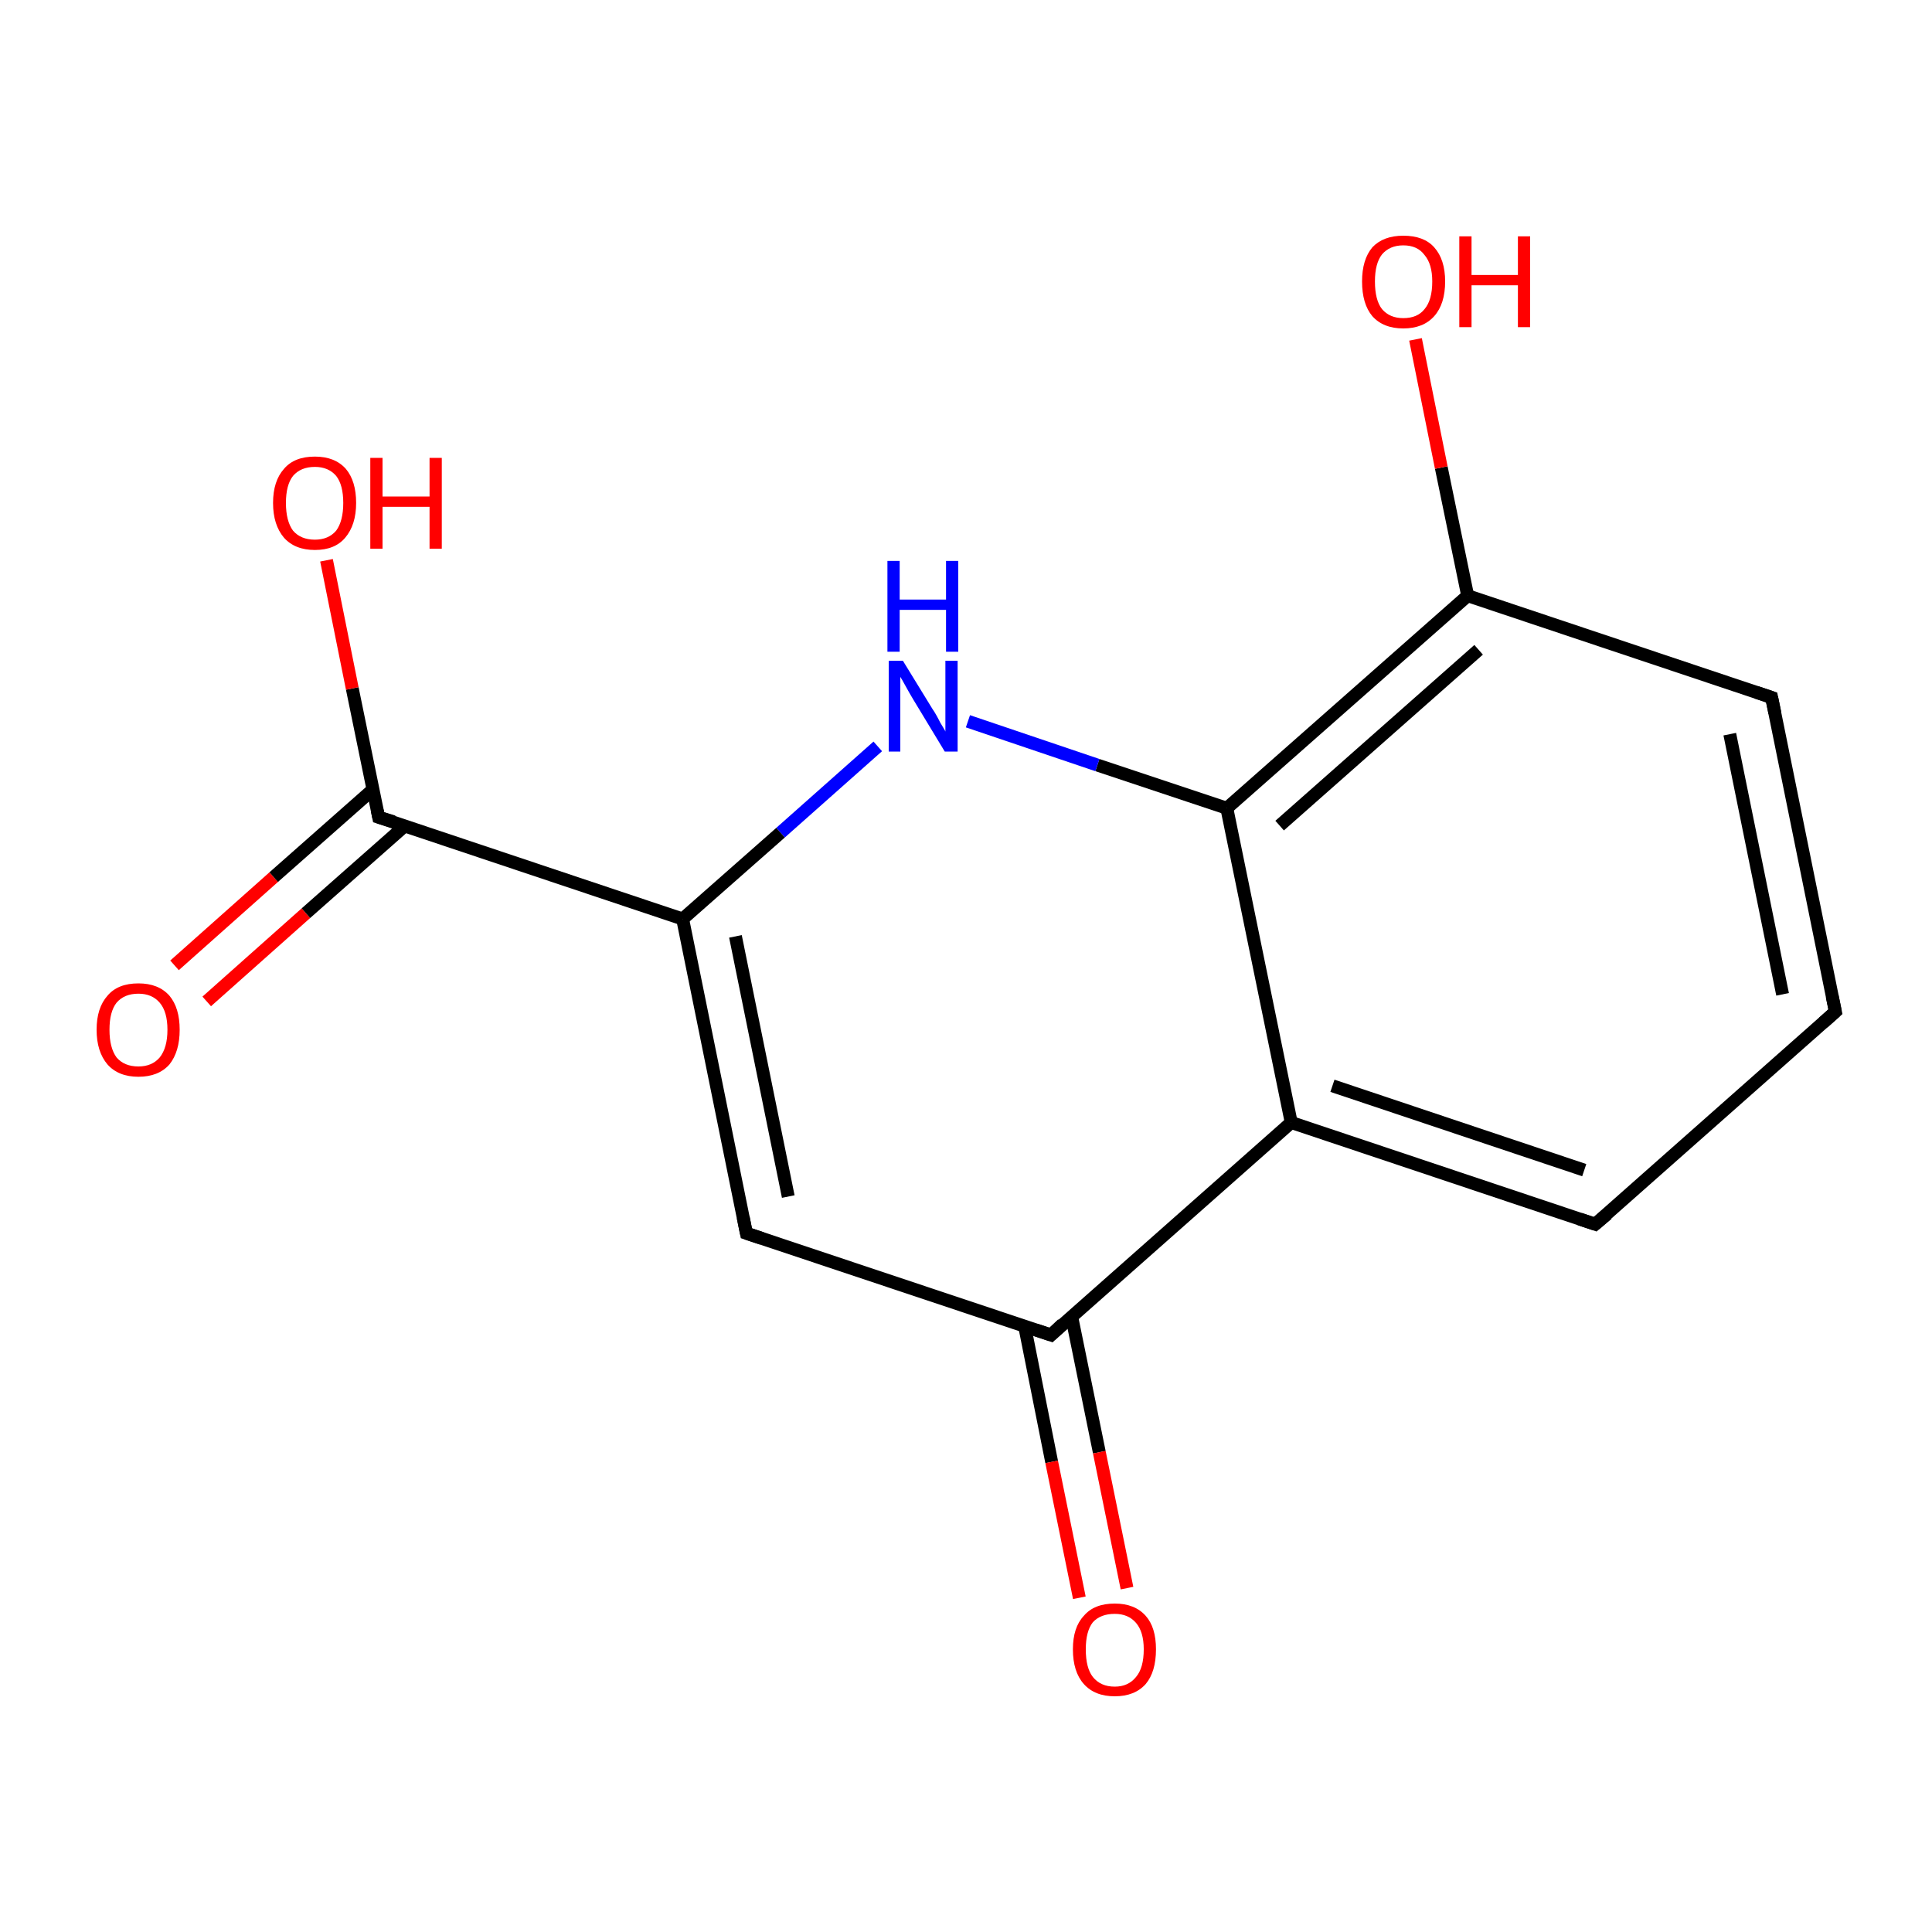 <?xml version='1.0' encoding='iso-8859-1'?>
<svg version='1.1' baseProfile='full'
              xmlns='http://www.w3.org/2000/svg'
                      xmlns:rdkit='http://www.rdkit.org/xml'
                      xmlns:xlink='http://www.w3.org/1999/xlink'
                  xml:space='preserve'
width='300px' height='300px' viewBox='0 0 300 300'>
<!-- END OF HEADER -->
<rect style='opacity:1.0;fill:#FFFFFF;stroke:none' width='300.0' height='300.0' x='0.0' y='0.0'> </rect>
<path class='bond-0 atom-0 atom-1' d='M 27.1,149.9 L 42.5,136.2' style='fill:none;fill-rule:evenodd;stroke:#FF0000;stroke-width:2.0px;stroke-linecap:butt;stroke-linejoin:miter;stroke-opacity:1' />
<path class='bond-0 atom-0 atom-1' d='M 42.5,136.2 L 57.9,122.6' style='fill:none;fill-rule:evenodd;stroke:#000000;stroke-width:2.0px;stroke-linecap:butt;stroke-linejoin:miter;stroke-opacity:1' />
<path class='bond-0 atom-0 atom-1' d='M 32.1,155.5 L 47.5,141.8' style='fill:none;fill-rule:evenodd;stroke:#FF0000;stroke-width:2.0px;stroke-linecap:butt;stroke-linejoin:miter;stroke-opacity:1' />
<path class='bond-0 atom-0 atom-1' d='M 47.5,141.8 L 62.9,128.2' style='fill:none;fill-rule:evenodd;stroke:#000000;stroke-width:2.0px;stroke-linecap:butt;stroke-linejoin:miter;stroke-opacity:1' />
<path class='bond-1 atom-1 atom-2' d='M 58.8,126.9 L 54.7,106.9' style='fill:none;fill-rule:evenodd;stroke:#000000;stroke-width:2.0px;stroke-linecap:butt;stroke-linejoin:miter;stroke-opacity:1' />
<path class='bond-1 atom-1 atom-2' d='M 54.7,106.9 L 50.7,87.0' style='fill:none;fill-rule:evenodd;stroke:#FF0000;stroke-width:2.0px;stroke-linecap:butt;stroke-linejoin:miter;stroke-opacity:1' />
<path class='bond-2 atom-1 atom-3' d='M 58.8,126.9 L 106.0,142.7' style='fill:none;fill-rule:evenodd;stroke:#000000;stroke-width:2.0px;stroke-linecap:butt;stroke-linejoin:miter;stroke-opacity:1' />
<path class='bond-3 atom-3 atom-4' d='M 106.0,142.7 L 115.9,191.5' style='fill:none;fill-rule:evenodd;stroke:#000000;stroke-width:2.0px;stroke-linecap:butt;stroke-linejoin:miter;stroke-opacity:1' />
<path class='bond-3 atom-3 atom-4' d='M 114.2,145.4 L 122.4,185.8' style='fill:none;fill-rule:evenodd;stroke:#000000;stroke-width:2.0px;stroke-linecap:butt;stroke-linejoin:miter;stroke-opacity:1' />
<path class='bond-4 atom-4 atom-5' d='M 115.9,191.5 L 163.2,207.3' style='fill:none;fill-rule:evenodd;stroke:#000000;stroke-width:2.0px;stroke-linecap:butt;stroke-linejoin:miter;stroke-opacity:1' />
<path class='bond-5 atom-5 atom-6' d='M 159.1,205.9 L 163.3,227.0' style='fill:none;fill-rule:evenodd;stroke:#000000;stroke-width:2.0px;stroke-linecap:butt;stroke-linejoin:miter;stroke-opacity:1' />
<path class='bond-5 atom-5 atom-6' d='M 163.3,227.0 L 167.6,248.1' style='fill:none;fill-rule:evenodd;stroke:#FF0000;stroke-width:2.0px;stroke-linecap:butt;stroke-linejoin:miter;stroke-opacity:1' />
<path class='bond-5 atom-5 atom-6' d='M 166.4,204.4 L 170.7,225.5' style='fill:none;fill-rule:evenodd;stroke:#000000;stroke-width:2.0px;stroke-linecap:butt;stroke-linejoin:miter;stroke-opacity:1' />
<path class='bond-5 atom-5 atom-6' d='M 170.7,225.5 L 175.0,246.6' style='fill:none;fill-rule:evenodd;stroke:#FF0000;stroke-width:2.0px;stroke-linecap:butt;stroke-linejoin:miter;stroke-opacity:1' />
<path class='bond-6 atom-5 atom-7' d='M 163.2,207.3 L 200.5,174.3' style='fill:none;fill-rule:evenodd;stroke:#000000;stroke-width:2.0px;stroke-linecap:butt;stroke-linejoin:miter;stroke-opacity:1' />
<path class='bond-7 atom-7 atom-8' d='M 200.5,174.3 L 247.7,190.1' style='fill:none;fill-rule:evenodd;stroke:#000000;stroke-width:2.0px;stroke-linecap:butt;stroke-linejoin:miter;stroke-opacity:1' />
<path class='bond-7 atom-7 atom-8' d='M 206.9,168.6 L 246.0,181.7' style='fill:none;fill-rule:evenodd;stroke:#000000;stroke-width:2.0px;stroke-linecap:butt;stroke-linejoin:miter;stroke-opacity:1' />
<path class='bond-8 atom-8 atom-9' d='M 247.7,190.1 L 285.0,157.1' style='fill:none;fill-rule:evenodd;stroke:#000000;stroke-width:2.0px;stroke-linecap:butt;stroke-linejoin:miter;stroke-opacity:1' />
<path class='bond-9 atom-9 atom-10' d='M 285.0,157.1 L 275.1,108.3' style='fill:none;fill-rule:evenodd;stroke:#000000;stroke-width:2.0px;stroke-linecap:butt;stroke-linejoin:miter;stroke-opacity:1' />
<path class='bond-9 atom-9 atom-10' d='M 276.8,154.4 L 268.6,114.0' style='fill:none;fill-rule:evenodd;stroke:#000000;stroke-width:2.0px;stroke-linecap:butt;stroke-linejoin:miter;stroke-opacity:1' />
<path class='bond-10 atom-10 atom-11' d='M 275.1,108.3 L 227.9,92.5' style='fill:none;fill-rule:evenodd;stroke:#000000;stroke-width:2.0px;stroke-linecap:butt;stroke-linejoin:miter;stroke-opacity:1' />
<path class='bond-11 atom-11 atom-12' d='M 227.9,92.5 L 223.8,72.6' style='fill:none;fill-rule:evenodd;stroke:#000000;stroke-width:2.0px;stroke-linecap:butt;stroke-linejoin:miter;stroke-opacity:1' />
<path class='bond-11 atom-11 atom-12' d='M 223.8,72.6 L 219.8,52.7' style='fill:none;fill-rule:evenodd;stroke:#FF0000;stroke-width:2.0px;stroke-linecap:butt;stroke-linejoin:miter;stroke-opacity:1' />
<path class='bond-12 atom-11 atom-13' d='M 227.9,92.5 L 190.5,125.5' style='fill:none;fill-rule:evenodd;stroke:#000000;stroke-width:2.0px;stroke-linecap:butt;stroke-linejoin:miter;stroke-opacity:1' />
<path class='bond-12 atom-11 atom-13' d='M 229.6,100.9 L 198.7,128.2' style='fill:none;fill-rule:evenodd;stroke:#000000;stroke-width:2.0px;stroke-linecap:butt;stroke-linejoin:miter;stroke-opacity:1' />
<path class='bond-13 atom-13 atom-14' d='M 190.5,125.5 L 170.4,118.8' style='fill:none;fill-rule:evenodd;stroke:#000000;stroke-width:2.0px;stroke-linecap:butt;stroke-linejoin:miter;stroke-opacity:1' />
<path class='bond-13 atom-13 atom-14' d='M 170.4,118.8 L 150.3,112.0' style='fill:none;fill-rule:evenodd;stroke:#0000FF;stroke-width:2.0px;stroke-linecap:butt;stroke-linejoin:miter;stroke-opacity:1' />
<path class='bond-14 atom-14 atom-3' d='M 136.3,115.9 L 121.2,129.3' style='fill:none;fill-rule:evenodd;stroke:#0000FF;stroke-width:2.0px;stroke-linecap:butt;stroke-linejoin:miter;stroke-opacity:1' />
<path class='bond-14 atom-14 atom-3' d='M 121.2,129.3 L 106.0,142.7' style='fill:none;fill-rule:evenodd;stroke:#000000;stroke-width:2.0px;stroke-linecap:butt;stroke-linejoin:miter;stroke-opacity:1' />
<path class='bond-15 atom-13 atom-7' d='M 190.5,125.5 L 200.5,174.3' style='fill:none;fill-rule:evenodd;stroke:#000000;stroke-width:2.0px;stroke-linecap:butt;stroke-linejoin:miter;stroke-opacity:1' />
<path d='M 58.6,125.9 L 58.8,126.9 L 61.1,127.6' style='fill:none;stroke:#000000;stroke-width:2.0px;stroke-linecap:butt;stroke-linejoin:miter;stroke-miterlimit:10;stroke-opacity:1;' />
<path d='M 115.4,189.0 L 115.9,191.5 L 118.3,192.3' style='fill:none;stroke:#000000;stroke-width:2.0px;stroke-linecap:butt;stroke-linejoin:miter;stroke-miterlimit:10;stroke-opacity:1;' />
<path d='M 160.8,206.5 L 163.2,207.3 L 165.0,205.6' style='fill:none;stroke:#000000;stroke-width:2.0px;stroke-linecap:butt;stroke-linejoin:miter;stroke-miterlimit:10;stroke-opacity:1;' />
<path d='M 245.3,189.3 L 247.7,190.1 L 249.6,188.5' style='fill:none;stroke:#000000;stroke-width:2.0px;stroke-linecap:butt;stroke-linejoin:miter;stroke-miterlimit:10;stroke-opacity:1;' />
<path d='M 283.1,158.8 L 285.0,157.1 L 284.5,154.7' style='fill:none;stroke:#000000;stroke-width:2.0px;stroke-linecap:butt;stroke-linejoin:miter;stroke-miterlimit:10;stroke-opacity:1;' />
<path d='M 275.6,110.7 L 275.1,108.3 L 272.7,107.5' style='fill:none;stroke:#000000;stroke-width:2.0px;stroke-linecap:butt;stroke-linejoin:miter;stroke-miterlimit:10;stroke-opacity:1;' />
<path class='atom-0' d='M 15.0 159.9
Q 15.0 156.5, 16.7 154.6
Q 18.3 152.7, 21.5 152.7
Q 24.6 152.7, 26.3 154.6
Q 27.9 156.5, 27.9 159.9
Q 27.9 163.3, 26.3 165.3
Q 24.6 167.2, 21.5 167.2
Q 18.4 167.2, 16.7 165.3
Q 15.0 163.3, 15.0 159.9
M 21.5 165.6
Q 23.6 165.6, 24.8 164.2
Q 26.0 162.7, 26.0 159.9
Q 26.0 157.1, 24.8 155.7
Q 23.6 154.3, 21.5 154.3
Q 19.3 154.3, 18.1 155.7
Q 17.0 157.1, 17.0 159.9
Q 17.0 162.7, 18.1 164.2
Q 19.3 165.6, 21.5 165.6
' fill='#FF0000'/>
<path class='atom-2' d='M 42.4 78.1
Q 42.4 74.7, 44.1 72.8
Q 45.7 70.9, 48.9 70.9
Q 52.0 70.9, 53.7 72.8
Q 55.3 74.7, 55.3 78.1
Q 55.3 81.5, 53.6 83.5
Q 52.0 85.4, 48.9 85.4
Q 45.8 85.4, 44.1 83.5
Q 42.4 81.5, 42.4 78.1
M 48.9 83.8
Q 51.0 83.8, 52.2 82.4
Q 53.3 80.9, 53.3 78.1
Q 53.3 75.3, 52.2 73.9
Q 51.0 72.5, 48.9 72.5
Q 46.7 72.5, 45.5 73.9
Q 44.4 75.3, 44.4 78.1
Q 44.4 80.9, 45.5 82.4
Q 46.7 83.8, 48.9 83.8
' fill='#FF0000'/>
<path class='atom-2' d='M 57.5 71.1
L 59.4 71.1
L 59.4 77.1
L 66.7 77.1
L 66.7 71.1
L 68.6 71.1
L 68.6 85.2
L 66.7 85.2
L 66.7 78.7
L 59.4 78.7
L 59.4 85.2
L 57.5 85.2
L 57.5 71.1
' fill='#FF0000'/>
<path class='atom-6' d='M 166.6 256.1
Q 166.6 252.7, 168.3 250.9
Q 169.9 249.0, 173.1 249.0
Q 176.2 249.0, 177.9 250.9
Q 179.5 252.7, 179.5 256.1
Q 179.5 259.6, 177.9 261.5
Q 176.2 263.4, 173.1 263.4
Q 170.0 263.4, 168.3 261.5
Q 166.6 259.6, 166.6 256.1
M 173.1 261.9
Q 175.2 261.9, 176.4 260.4
Q 177.6 259.0, 177.6 256.1
Q 177.6 253.4, 176.4 252.0
Q 175.2 250.6, 173.1 250.6
Q 170.9 250.6, 169.7 251.9
Q 168.6 253.3, 168.6 256.1
Q 168.6 259.0, 169.7 260.4
Q 170.9 261.9, 173.1 261.9
' fill='#FF0000'/>
<path class='atom-12' d='M 211.5 43.7
Q 211.5 40.3, 213.1 38.4
Q 214.8 36.6, 217.9 36.6
Q 221.1 36.6, 222.7 38.4
Q 224.4 40.3, 224.4 43.7
Q 224.4 47.2, 222.7 49.1
Q 221.0 51.0, 217.9 51.0
Q 214.8 51.0, 213.1 49.1
Q 211.5 47.2, 211.5 43.7
M 217.9 49.4
Q 220.1 49.4, 221.2 48.0
Q 222.4 46.6, 222.4 43.7
Q 222.4 41.0, 221.2 39.6
Q 220.1 38.1, 217.9 38.1
Q 215.8 38.1, 214.6 39.5
Q 213.5 40.9, 213.5 43.7
Q 213.5 46.6, 214.6 48.0
Q 215.8 49.4, 217.9 49.4
' fill='#FF0000'/>
<path class='atom-12' d='M 226.6 36.7
L 228.5 36.7
L 228.5 42.7
L 235.7 42.7
L 235.7 36.7
L 237.6 36.7
L 237.6 50.8
L 235.7 50.8
L 235.7 44.3
L 228.5 44.3
L 228.5 50.8
L 226.6 50.8
L 226.6 36.7
' fill='#FF0000'/>
<path class='atom-14' d='M 140.2 102.6
L 144.8 110.1
Q 145.3 110.8, 146.0 112.2
Q 146.8 113.5, 146.8 113.6
L 146.8 102.6
L 148.7 102.6
L 148.7 116.7
L 146.7 116.7
L 141.8 108.6
Q 141.2 107.6, 140.6 106.5
Q 140.0 105.4, 139.8 105.1
L 139.8 116.7
L 138.0 116.7
L 138.0 102.6
L 140.2 102.6
' fill='#0000FF'/>
<path class='atom-14' d='M 137.8 87.1
L 139.7 87.1
L 139.7 93.1
L 146.9 93.1
L 146.9 87.1
L 148.8 87.1
L 148.8 101.2
L 146.9 101.2
L 146.9 94.7
L 139.7 94.7
L 139.7 101.2
L 137.8 101.2
L 137.8 87.1
' fill='#0000FF'/>
</svg>
